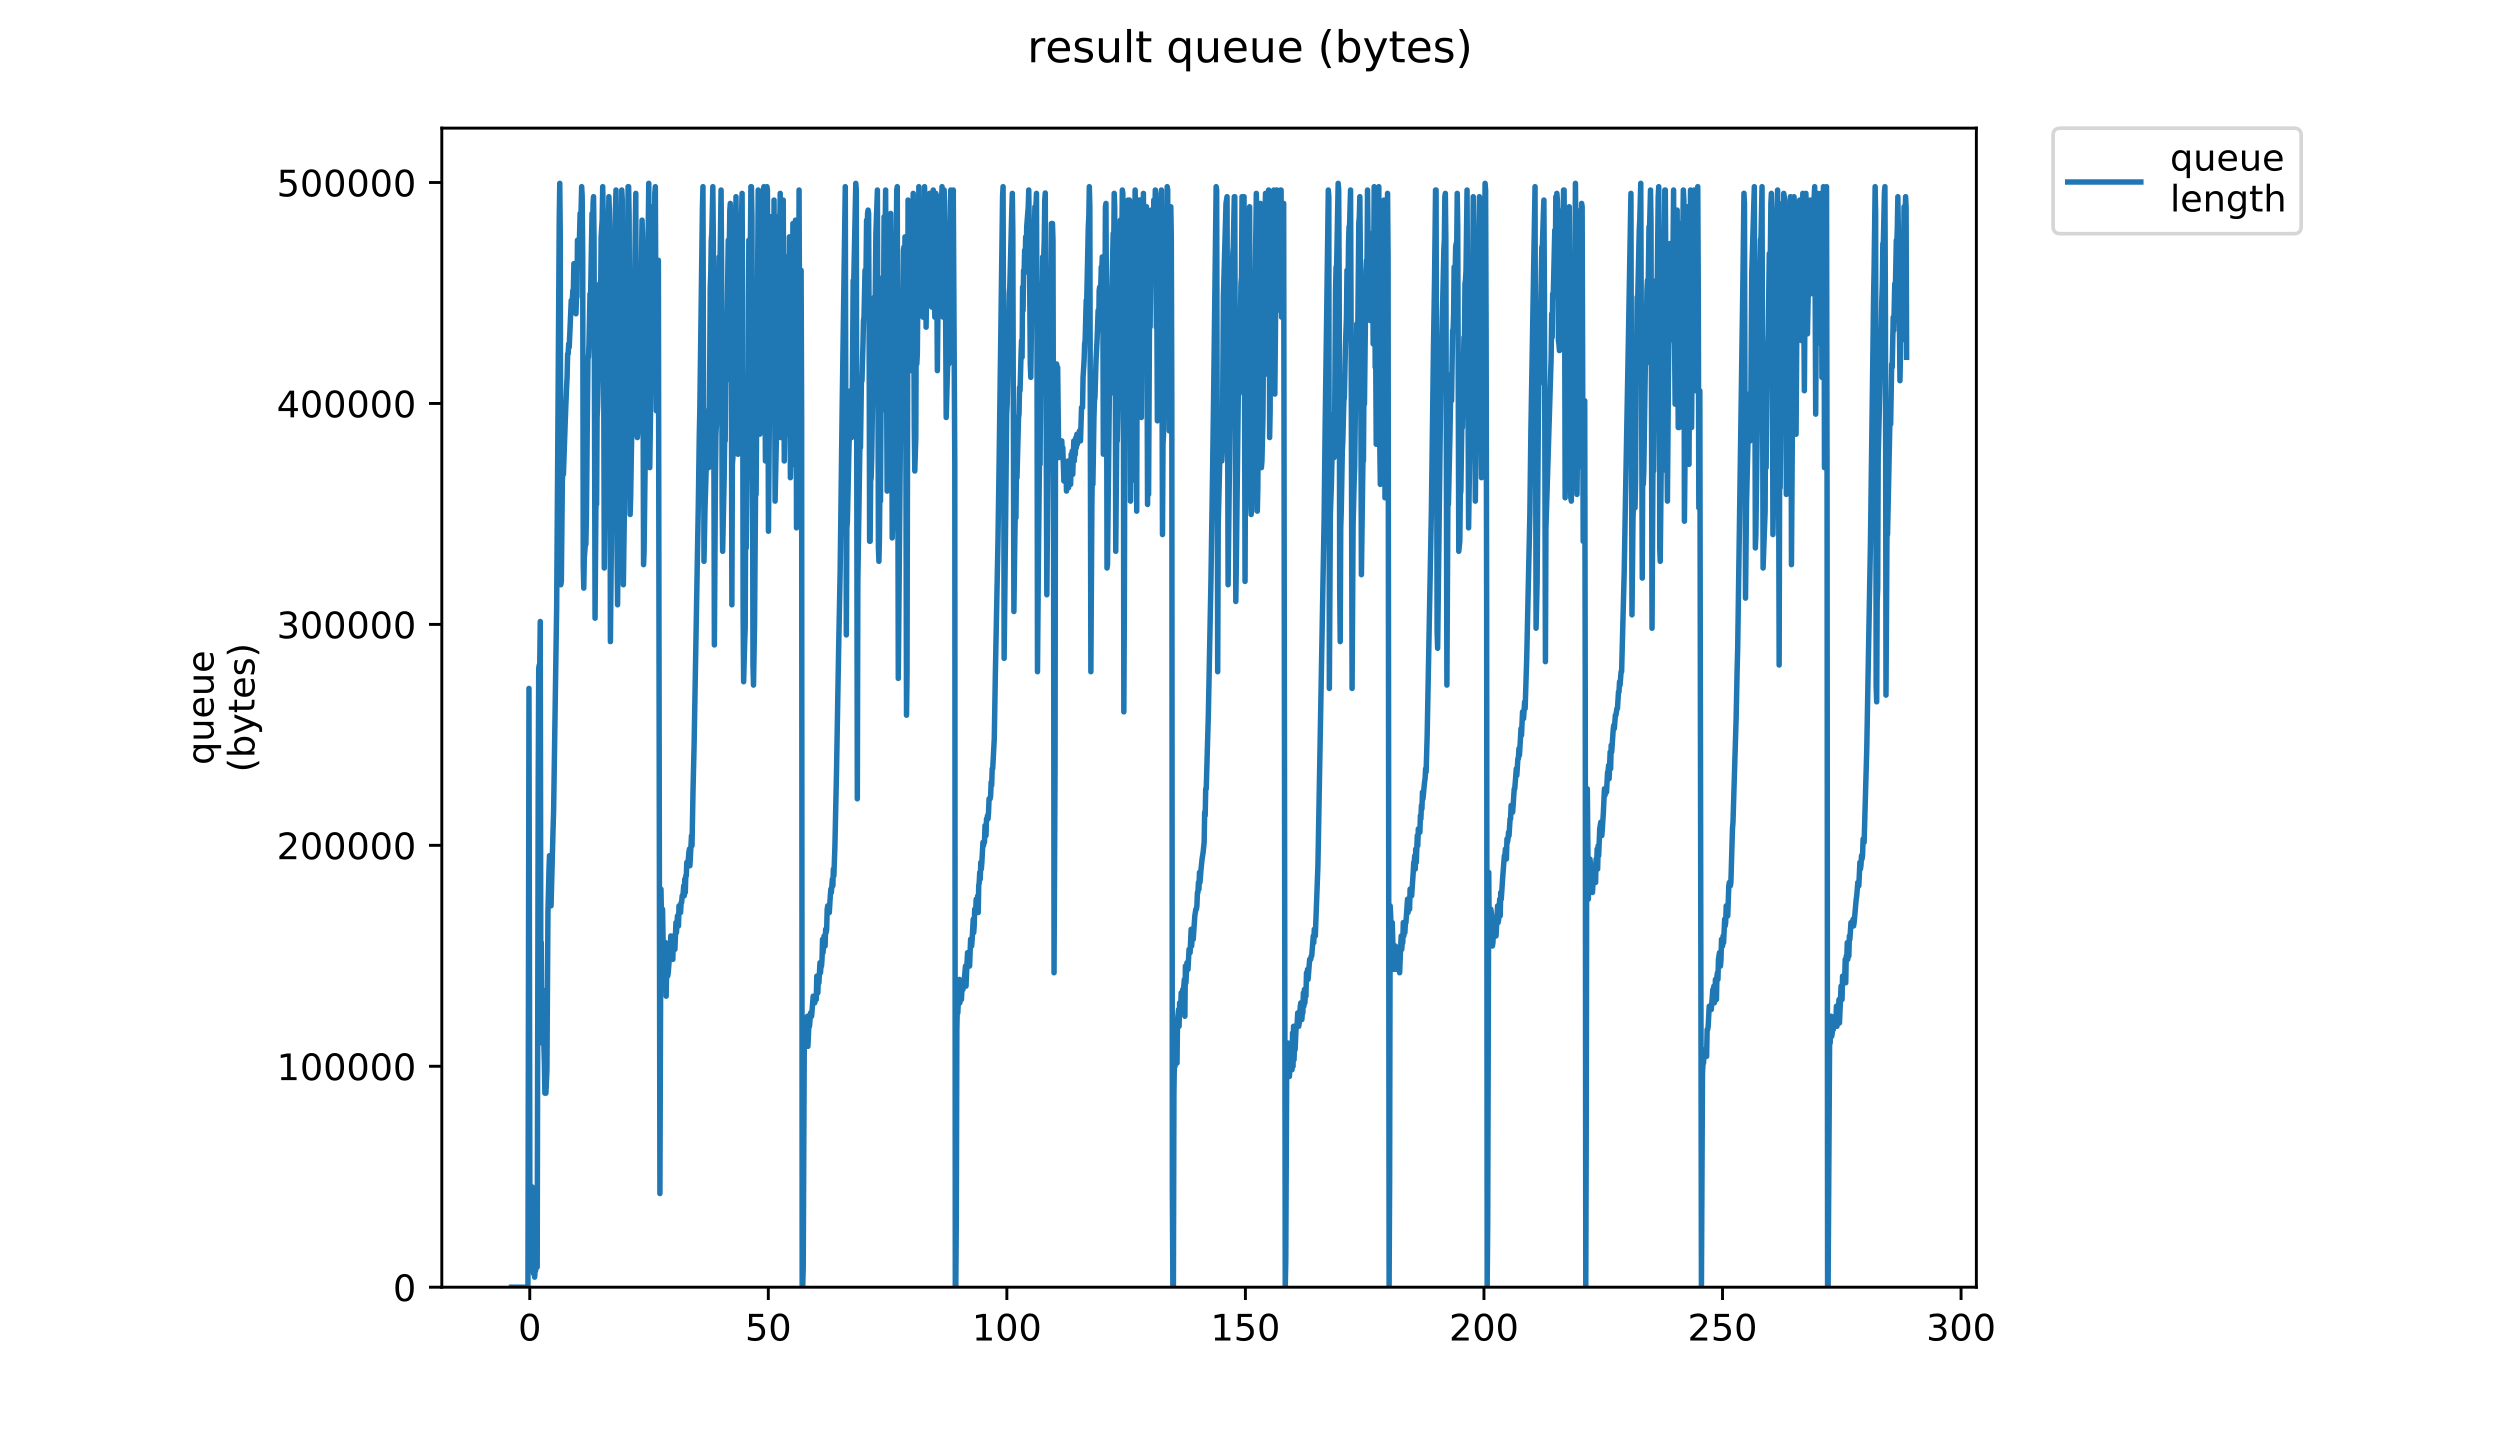 <?xml version="1.0" encoding="utf-8" standalone="no"?>
<!DOCTYPE svg PUBLIC "-//W3C//DTD SVG 1.1//EN"
  "http://www.w3.org/Graphics/SVG/1.1/DTD/svg11.dtd">
<!-- Created with matplotlib (https://matplotlib.org/) -->
<svg height="396pt" version="1.1" viewBox="0 0 684 396" width="684pt" xmlns="http://www.w3.org/2000/svg" xmlns:xlink="http://www.w3.org/1999/xlink">
 <defs>
  <style type="text/css">
*{stroke-linecap:butt;stroke-linejoin:round;}
  </style>
 </defs>
 <g id="figure_1">
  <g id="patch_1">
   <path d="M 0 396 
L 684 396 
L 684 0 
L 0 0 
z
" style="fill:#ffffff;"/>
  </g>
  <g id="axes_1">
   <g id="patch_2">
    <path d="M 120.879 352.174 
L 540.734 352.174 
L 540.734 35.062 
L 120.879 35.062 
z
" style="fill:#ffffff;"/>
   </g>
   <g id="matplotlib.axis_1">
    <g id="xtick_1">
     <g id="line2d_1">
      <defs>
       <path d="M 0 0 
L 0 3.5 
" id="m88b28a2ad9" style="stroke:#000000;stroke-width:0.8;"/>
      </defs>
      <g>
       <use style="stroke:#000000;stroke-width:0.8;" x="144.941" xlink:href="#m88b28a2ad9" y="352.174"/>
      </g>
     </g>
     <g id="text_1">
      <!-- 0 -->
      <defs>
       <path d="M 31.781 66.406 
Q 24.172 66.406 20.328 58.906 
Q 16.5 51.422 16.5 36.375 
Q 16.5 21.391 20.328 13.891 
Q 24.172 6.391 31.781 6.391 
Q 39.453 6.391 43.281 13.891 
Q 47.125 21.391 47.125 36.375 
Q 47.125 51.422 43.281 58.906 
Q 39.453 66.406 31.781 66.406 
z
M 31.781 74.219 
Q 44.047 74.219 50.516 64.516 
Q 56.984 54.828 56.984 36.375 
Q 56.984 17.969 50.516 8.266 
Q 44.047 -1.422 31.781 -1.422 
Q 19.531 -1.422 13.062 8.266 
Q 6.594 17.969 6.594 36.375 
Q 6.594 54.828 13.062 64.516 
Q 19.531 74.219 31.781 74.219 
z
" id="DejaVuSans-48"/>
      </defs>
      <g transform="translate(141.76 366.773)scale(0.1 -0.1)">
       <use xlink:href="#DejaVuSans-48"/>
      </g>
     </g>
    </g>
    <g id="xtick_2">
     <g id="line2d_2">
      <g>
       <use style="stroke:#000000;stroke-width:0.8;" x="210.209" xlink:href="#m88b28a2ad9" y="352.174"/>
      </g>
     </g>
     <g id="text_2">
      <!-- 50 -->
      <defs>
       <path d="M 10.797 72.906 
L 49.516 72.906 
L 49.516 64.594 
L 19.828 64.594 
L 19.828 46.734 
Q 21.969 47.469 24.109 47.828 
Q 26.266 48.188 28.422 48.188 
Q 40.625 48.188 47.75 41.5 
Q 54.891 34.812 54.891 23.391 
Q 54.891 11.625 47.562 5.094 
Q 40.234 -1.422 26.906 -1.422 
Q 22.312 -1.422 17.547 -0.641 
Q 12.797 0.141 7.719 1.703 
L 7.719 11.625 
Q 12.109 9.234 16.797 8.062 
Q 21.484 6.891 26.703 6.891 
Q 35.156 6.891 40.078 11.328 
Q 45.016 15.766 45.016 23.391 
Q 45.016 31 40.078 35.438 
Q 35.156 39.891 26.703 39.891 
Q 22.75 39.891 18.812 39.016 
Q 14.891 38.141 10.797 36.281 
z
" id="DejaVuSans-53"/>
      </defs>
      <g transform="translate(203.847 366.773)scale(0.1 -0.1)">
       <use xlink:href="#DejaVuSans-53"/>
       <use x="63.623" xlink:href="#DejaVuSans-48"/>
      </g>
     </g>
    </g>
    <g id="xtick_3">
     <g id="line2d_3">
      <g>
       <use style="stroke:#000000;stroke-width:0.8;" x="275.477" xlink:href="#m88b28a2ad9" y="352.174"/>
      </g>
     </g>
     <g id="text_3">
      <!-- 100 -->
      <defs>
       <path d="M 12.406 8.297 
L 28.516 8.297 
L 28.516 63.922 
L 10.984 60.406 
L 10.984 69.391 
L 28.422 72.906 
L 38.281 72.906 
L 38.281 8.297 
L 54.391 8.297 
L 54.391 0 
L 12.406 0 
z
" id="DejaVuSans-49"/>
      </defs>
      <g transform="translate(265.933 366.773)scale(0.1 -0.1)">
       <use xlink:href="#DejaVuSans-49"/>
       <use x="63.623" xlink:href="#DejaVuSans-48"/>
       <use x="127.246" xlink:href="#DejaVuSans-48"/>
      </g>
     </g>
    </g>
    <g id="xtick_4">
     <g id="line2d_4">
      <g>
       <use style="stroke:#000000;stroke-width:0.8;" x="340.744" xlink:href="#m88b28a2ad9" y="352.174"/>
      </g>
     </g>
     <g id="text_4">
      <!-- 150 -->
      <g transform="translate(331.201 366.773)scale(0.1 -0.1)">
       <use xlink:href="#DejaVuSans-49"/>
       <use x="63.623" xlink:href="#DejaVuSans-53"/>
       <use x="127.246" xlink:href="#DejaVuSans-48"/>
      </g>
     </g>
    </g>
    <g id="xtick_5">
     <g id="line2d_5">
      <g>
       <use style="stroke:#000000;stroke-width:0.8;" x="406.012" xlink:href="#m88b28a2ad9" y="352.174"/>
      </g>
     </g>
     <g id="text_5">
      <!-- 200 -->
      <defs>
       <path d="M 19.188 8.297 
L 53.609 8.297 
L 53.609 0 
L 7.328 0 
L 7.328 8.297 
Q 12.938 14.109 22.625 23.891 
Q 32.328 33.688 34.812 36.531 
Q 39.547 41.844 41.422 45.531 
Q 43.312 49.219 43.312 52.781 
Q 43.312 58.594 39.234 62.25 
Q 35.156 65.922 28.609 65.922 
Q 23.969 65.922 18.812 64.312 
Q 13.672 62.703 7.812 59.422 
L 7.812 69.391 
Q 13.766 71.781 18.938 73 
Q 24.125 74.219 28.422 74.219 
Q 39.75 74.219 46.484 68.547 
Q 53.219 62.891 53.219 53.422 
Q 53.219 48.922 51.531 44.891 
Q 49.859 40.875 45.406 35.406 
Q 44.188 33.984 37.641 27.219 
Q 31.109 20.453 19.188 8.297 
z
" id="DejaVuSans-50"/>
      </defs>
      <g transform="translate(396.468 366.773)scale(0.1 -0.1)">
       <use xlink:href="#DejaVuSans-50"/>
       <use x="63.623" xlink:href="#DejaVuSans-48"/>
       <use x="127.246" xlink:href="#DejaVuSans-48"/>
      </g>
     </g>
    </g>
    <g id="xtick_6">
     <g id="line2d_6">
      <g>
       <use style="stroke:#000000;stroke-width:0.8;" x="471.28" xlink:href="#m88b28a2ad9" y="352.174"/>
      </g>
     </g>
     <g id="text_6">
      <!-- 250 -->
      <g transform="translate(461.736 366.773)scale(0.1 -0.1)">
       <use xlink:href="#DejaVuSans-50"/>
       <use x="63.623" xlink:href="#DejaVuSans-53"/>
       <use x="127.246" xlink:href="#DejaVuSans-48"/>
      </g>
     </g>
    </g>
    <g id="xtick_7">
     <g id="line2d_7">
      <g>
       <use style="stroke:#000000;stroke-width:0.8;" x="536.547" xlink:href="#m88b28a2ad9" y="352.174"/>
      </g>
     </g>
     <g id="text_7">
      <!-- 300 -->
      <defs>
       <path d="M 40.578 39.312 
Q 47.656 37.797 51.625 33 
Q 55.609 28.219 55.609 21.188 
Q 55.609 10.406 48.188 4.484 
Q 40.766 -1.422 27.094 -1.422 
Q 22.516 -1.422 17.656 -0.516 
Q 12.797 0.391 7.625 2.203 
L 7.625 11.719 
Q 11.719 9.328 16.594 8.109 
Q 21.484 6.891 26.812 6.891 
Q 36.078 6.891 40.938 10.547 
Q 45.797 14.203 45.797 21.188 
Q 45.797 27.641 41.281 31.266 
Q 36.766 34.906 28.719 34.906 
L 20.219 34.906 
L 20.219 43.016 
L 29.109 43.016 
Q 36.375 43.016 40.234 45.922 
Q 44.094 48.828 44.094 54.297 
Q 44.094 59.906 40.109 62.906 
Q 36.141 65.922 28.719 65.922 
Q 24.656 65.922 20.016 65.031 
Q 15.375 64.156 9.812 62.312 
L 9.812 71.094 
Q 15.438 72.656 20.344 73.438 
Q 25.25 74.219 29.594 74.219 
Q 40.828 74.219 47.359 69.109 
Q 53.906 64.016 53.906 55.328 
Q 53.906 49.266 50.438 45.094 
Q 46.969 40.922 40.578 39.312 
z
" id="DejaVuSans-51"/>
      </defs>
      <g transform="translate(527.004 366.773)scale(0.1 -0.1)">
       <use xlink:href="#DejaVuSans-51"/>
       <use x="63.623" xlink:href="#DejaVuSans-48"/>
       <use x="127.246" xlink:href="#DejaVuSans-48"/>
      </g>
     </g>
    </g>
   </g>
   <g id="matplotlib.axis_2">
    <g id="ytick_1">
     <g id="line2d_8">
      <defs>
       <path d="M 0 0 
L -3.5 0 
" id="ma269cfafe8" style="stroke:#000000;stroke-width:0.8;"/>
      </defs>
      <g>
       <use style="stroke:#000000;stroke-width:0.8;" x="120.879" xlink:href="#ma269cfafe8" y="352.174"/>
      </g>
     </g>
     <g id="text_8">
      <!-- 0 -->
      <g transform="translate(107.516 355.973)scale(0.1 -0.1)">
       <use xlink:href="#DejaVuSans-48"/>
      </g>
     </g>
    </g>
    <g id="ytick_2">
     <g id="line2d_9">
      <g>
       <use style="stroke:#000000;stroke-width:0.8;" x="120.879" xlink:href="#ma269cfafe8" y="291.726"/>
      </g>
     </g>
     <g id="text_9">
      <!-- 100000 -->
      <g transform="translate(75.704 295.525)scale(0.1 -0.1)">
       <use xlink:href="#DejaVuSans-49"/>
       <use x="63.623" xlink:href="#DejaVuSans-48"/>
       <use x="127.246" xlink:href="#DejaVuSans-48"/>
       <use x="190.869" xlink:href="#DejaVuSans-48"/>
       <use x="254.492" xlink:href="#DejaVuSans-48"/>
       <use x="318.115" xlink:href="#DejaVuSans-48"/>
      </g>
     </g>
    </g>
    <g id="ytick_3">
     <g id="line2d_10">
      <g>
       <use style="stroke:#000000;stroke-width:0.8;" x="120.879" xlink:href="#ma269cfafe8" y="231.278"/>
      </g>
     </g>
     <g id="text_10">
      <!-- 200000 -->
      <g transform="translate(75.704 235.077)scale(0.1 -0.1)">
       <use xlink:href="#DejaVuSans-50"/>
       <use x="63.623" xlink:href="#DejaVuSans-48"/>
       <use x="127.246" xlink:href="#DejaVuSans-48"/>
       <use x="190.869" xlink:href="#DejaVuSans-48"/>
       <use x="254.492" xlink:href="#DejaVuSans-48"/>
       <use x="318.115" xlink:href="#DejaVuSans-48"/>
      </g>
     </g>
    </g>
    <g id="ytick_4">
     <g id="line2d_11">
      <g>
       <use style="stroke:#000000;stroke-width:0.8;" x="120.879" xlink:href="#ma269cfafe8" y="170.83"/>
      </g>
     </g>
     <g id="text_11">
      <!-- 300000 -->
      <g transform="translate(75.704 174.629)scale(0.1 -0.1)">
       <use xlink:href="#DejaVuSans-51"/>
       <use x="63.623" xlink:href="#DejaVuSans-48"/>
       <use x="127.246" xlink:href="#DejaVuSans-48"/>
       <use x="190.869" xlink:href="#DejaVuSans-48"/>
       <use x="254.492" xlink:href="#DejaVuSans-48"/>
       <use x="318.115" xlink:href="#DejaVuSans-48"/>
      </g>
     </g>
    </g>
    <g id="ytick_5">
     <g id="line2d_12">
      <g>
       <use style="stroke:#000000;stroke-width:0.8;" x="120.879" xlink:href="#ma269cfafe8" y="110.382"/>
      </g>
     </g>
     <g id="text_12">
      <!-- 400000 -->
      <defs>
       <path d="M 37.797 64.312 
L 12.891 25.391 
L 37.797 25.391 
z
M 35.203 72.906 
L 47.609 72.906 
L 47.609 25.391 
L 58.016 25.391 
L 58.016 17.188 
L 47.609 17.188 
L 47.609 0 
L 37.797 0 
L 37.797 17.188 
L 4.891 17.188 
L 4.891 26.703 
z
" id="DejaVuSans-52"/>
      </defs>
      <g transform="translate(75.704 114.181)scale(0.1 -0.1)">
       <use xlink:href="#DejaVuSans-52"/>
       <use x="63.623" xlink:href="#DejaVuSans-48"/>
       <use x="127.246" xlink:href="#DejaVuSans-48"/>
       <use x="190.869" xlink:href="#DejaVuSans-48"/>
       <use x="254.492" xlink:href="#DejaVuSans-48"/>
       <use x="318.115" xlink:href="#DejaVuSans-48"/>
      </g>
     </g>
    </g>
    <g id="ytick_6">
     <g id="line2d_13">
      <g>
       <use style="stroke:#000000;stroke-width:0.8;" x="120.879" xlink:href="#ma269cfafe8" y="49.933"/>
      </g>
     </g>
     <g id="text_13">
      <!-- 500000 -->
      <g transform="translate(75.704 53.733)scale(0.1 -0.1)">
       <use xlink:href="#DejaVuSans-53"/>
       <use x="63.623" xlink:href="#DejaVuSans-48"/>
       <use x="127.246" xlink:href="#DejaVuSans-48"/>
       <use x="190.869" xlink:href="#DejaVuSans-48"/>
       <use x="254.492" xlink:href="#DejaVuSans-48"/>
       <use x="318.115" xlink:href="#DejaVuSans-48"/>
      </g>
     </g>
    </g>
    <g id="text_14">
     <!-- queue -->
     <defs>
      <path d="M 14.797 27.297 
Q 14.797 17.391 18.875 11.75 
Q 22.953 6.109 30.078 6.109 
Q 37.203 6.109 41.297 11.75 
Q 45.406 17.391 45.406 27.297 
Q 45.406 37.203 41.297 42.844 
Q 37.203 48.484 30.078 48.484 
Q 22.953 48.484 18.875 42.844 
Q 14.797 37.203 14.797 27.297 
z
M 45.406 8.203 
Q 42.578 3.328 38.25 0.953 
Q 33.938 -1.422 27.875 -1.422 
Q 17.969 -1.422 11.734 6.484 
Q 5.516 14.406 5.516 27.297 
Q 5.516 40.188 11.734 48.094 
Q 17.969 56 27.875 56 
Q 33.938 56 38.25 53.625 
Q 42.578 51.266 45.406 46.391 
L 45.406 54.688 
L 54.391 54.688 
L 54.391 -20.797 
L 45.406 -20.797 
z
" id="DejaVuSans-113"/>
      <path d="M 8.5 21.578 
L 8.5 54.688 
L 17.484 54.688 
L 17.484 21.922 
Q 17.484 14.156 20.5 10.266 
Q 23.531 6.391 29.594 6.391 
Q 36.859 6.391 41.078 11.031 
Q 45.312 15.672 45.312 23.688 
L 45.312 54.688 
L 54.297 54.688 
L 54.297 0 
L 45.312 0 
L 45.312 8.406 
Q 42.047 3.422 37.719 1 
Q 33.406 -1.422 27.688 -1.422 
Q 18.266 -1.422 13.375 4.438 
Q 8.5 10.297 8.5 21.578 
z
M 31.109 56 
z
" id="DejaVuSans-117"/>
      <path d="M 56.203 29.594 
L 56.203 25.203 
L 14.891 25.203 
Q 15.484 15.922 20.484 11.062 
Q 25.484 6.203 34.422 6.203 
Q 39.594 6.203 44.453 7.469 
Q 49.312 8.734 54.109 11.281 
L 54.109 2.781 
Q 49.266 0.734 44.188 -0.344 
Q 39.109 -1.422 33.891 -1.422 
Q 20.797 -1.422 13.156 6.188 
Q 5.516 13.812 5.516 26.812 
Q 5.516 40.234 12.766 48.109 
Q 20.016 56 32.328 56 
Q 43.359 56 49.781 48.891 
Q 56.203 41.797 56.203 29.594 
z
M 47.219 32.234 
Q 47.125 39.594 43.094 43.984 
Q 39.062 48.391 32.422 48.391 
Q 24.906 48.391 20.391 44.141 
Q 15.875 39.891 15.188 32.172 
z
" id="DejaVuSans-101"/>
     </defs>
     <g transform="translate(58.426 209.283)rotate(-90)scale(0.1 -0.1)">
      <use xlink:href="#DejaVuSans-113"/>
      <use x="63.477" xlink:href="#DejaVuSans-117"/>
      <use x="126.855" xlink:href="#DejaVuSans-101"/>
      <use x="188.379" xlink:href="#DejaVuSans-117"/>
      <use x="251.758" xlink:href="#DejaVuSans-101"/>
     </g>
     <!-- (bytes) -->
     <defs>
      <path d="M 31 75.875 
Q 24.469 64.656 21.281 53.656 
Q 18.109 42.672 18.109 31.391 
Q 18.109 20.125 21.312 9.062 
Q 24.516 -2 31 -13.188 
L 23.188 -13.188 
Q 15.875 -1.703 12.234 9.375 
Q 8.594 20.453 8.594 31.391 
Q 8.594 42.281 12.203 53.312 
Q 15.828 64.359 23.188 75.875 
z
" id="DejaVuSans-40"/>
      <path d="M 48.688 27.297 
Q 48.688 37.203 44.609 42.844 
Q 40.531 48.484 33.406 48.484 
Q 26.266 48.484 22.188 42.844 
Q 18.109 37.203 18.109 27.297 
Q 18.109 17.391 22.188 11.75 
Q 26.266 6.109 33.406 6.109 
Q 40.531 6.109 44.609 11.75 
Q 48.688 17.391 48.688 27.297 
z
M 18.109 46.391 
Q 20.953 51.266 25.266 53.625 
Q 29.594 56 35.594 56 
Q 45.562 56 51.781 48.094 
Q 58.016 40.188 58.016 27.297 
Q 58.016 14.406 51.781 6.484 
Q 45.562 -1.422 35.594 -1.422 
Q 29.594 -1.422 25.266 0.953 
Q 20.953 3.328 18.109 8.203 
L 18.109 0 
L 9.078 0 
L 9.078 75.984 
L 18.109 75.984 
z
" id="DejaVuSans-98"/>
      <path d="M 32.172 -5.078 
Q 28.375 -14.844 24.75 -17.812 
Q 21.141 -20.797 15.094 -20.797 
L 7.906 -20.797 
L 7.906 -13.281 
L 13.188 -13.281 
Q 16.891 -13.281 18.938 -11.516 
Q 21 -9.766 23.484 -3.219 
L 25.094 0.875 
L 2.984 54.688 
L 12.5 54.688 
L 29.594 11.922 
L 46.688 54.688 
L 56.203 54.688 
z
" id="DejaVuSans-121"/>
      <path d="M 18.312 70.219 
L 18.312 54.688 
L 36.812 54.688 
L 36.812 47.703 
L 18.312 47.703 
L 18.312 18.016 
Q 18.312 11.328 20.141 9.422 
Q 21.969 7.516 27.594 7.516 
L 36.812 7.516 
L 36.812 0 
L 27.594 0 
Q 17.188 0 13.234 3.875 
Q 9.281 7.766 9.281 18.016 
L 9.281 47.703 
L 2.688 47.703 
L 2.688 54.688 
L 9.281 54.688 
L 9.281 70.219 
z
" id="DejaVuSans-116"/>
      <path d="M 44.281 53.078 
L 44.281 44.578 
Q 40.484 46.531 36.375 47.5 
Q 32.281 48.484 27.875 48.484 
Q 21.188 48.484 17.844 46.438 
Q 14.5 44.391 14.5 40.281 
Q 14.5 37.156 16.891 35.375 
Q 19.281 33.594 26.516 31.984 
L 29.594 31.297 
Q 39.156 29.25 43.188 25.516 
Q 47.219 21.781 47.219 15.094 
Q 47.219 7.469 41.188 3.016 
Q 35.156 -1.422 24.609 -1.422 
Q 20.219 -1.422 15.453 -0.562 
Q 10.688 0.297 5.422 2 
L 5.422 11.281 
Q 10.406 8.688 15.234 7.391 
Q 20.062 6.109 24.812 6.109 
Q 31.156 6.109 34.562 8.281 
Q 37.984 10.453 37.984 14.406 
Q 37.984 18.062 35.516 20.016 
Q 33.062 21.969 24.703 23.781 
L 21.578 24.516 
Q 13.234 26.266 9.516 29.906 
Q 5.812 33.547 5.812 39.891 
Q 5.812 47.609 11.281 51.797 
Q 16.75 56 26.812 56 
Q 31.781 56 36.172 55.266 
Q 40.578 54.547 44.281 53.078 
z
" id="DejaVuSans-115"/>
      <path d="M 8.016 75.875 
L 15.828 75.875 
Q 23.141 64.359 26.781 53.312 
Q 30.422 42.281 30.422 31.391 
Q 30.422 20.453 26.781 9.375 
Q 23.141 -1.703 15.828 -13.188 
L 8.016 -13.188 
Q 14.5 -2 17.703 9.062 
Q 20.906 20.125 20.906 31.391 
Q 20.906 42.672 17.703 53.656 
Q 14.5 64.656 8.016 75.875 
z
" id="DejaVuSans-41"/>
     </defs>
     <g transform="translate(69.624 211.295)rotate(-90)scale(0.1 -0.1)">
      <use xlink:href="#DejaVuSans-40"/>
      <use x="39.014" xlink:href="#DejaVuSans-98"/>
      <use x="102.49" xlink:href="#DejaVuSans-121"/>
      <use x="161.67" xlink:href="#DejaVuSans-116"/>
      <use x="200.879" xlink:href="#DejaVuSans-101"/>
      <use x="262.402" xlink:href="#DejaVuSans-115"/>
      <use x="314.502" xlink:href="#DejaVuSans-41"/>
     </g>
    </g>
   </g>
   <g id="line2d_14">
    <path clip-path="url(#pdb5e2921d1)" d="M 139.963 352.174 
L 144.445 352.174 
L 144.726 188.356 
L 145.01 347.598 
L 145.147 341.192 
L 145.29 341.192 
L 145.437 343.022 
L 145.579 324.719 
L 145.717 347.598 
L 145.854 335.701 
L 145.991 348.513 
L 146.131 343.022 
L 146.272 349.429 
L 146.41 347.598 
L 146.553 347.598 
L 146.84 343.938 
L 146.978 346.683 
L 147.256 214.896 
L 147.395 182.865 
L 147.533 181.952 
L 147.672 181.952 
L 147.815 170.052 
L 147.959 262.486 
L 148.102 257.91 
L 148.242 285.366 
L 148.381 270.723 
L 148.941 290.857 
L 149.08 299.093 
L 149.221 292.687 
L 149.361 299.093 
L 149.64 292.687 
L 149.917 249.673 
L 150.204 237.776 
L 150.342 234.115 
L 150.481 235.03 
L 150.625 237.776 
L 150.766 247.843 
L 151.319 226.794 
L 151.461 222.218 
L 152.303 165.915 
L 152.587 125.208 
L 153.004 60.23 
L 153.15 50.163 
L 153.295 64.806 
L 153.435 159.985 
L 153.58 159.07 
L 153.864 131.615 
L 154.006 128.869 
L 154.15 129.784 
L 154.724 113.311 
L 155.012 105.989 
L 155.156 103.244 
L 155.3 96.838 
L 155.445 96.838 
L 155.588 94.092 
L 155.733 95.007 
L 156.296 82.195 
L 156.441 83.11 
L 156.583 82.195 
L 156.728 79.449 
L 156.871 79.449 
L 157.017 72.127 
L 157.303 75.788 
L 157.441 75.788 
L 157.582 85.855 
L 157.72 81.279 
L 157.858 81.279 
L 157.996 65.721 
L 158.141 67.552 
L 158.285 66.636 
L 158.431 69.382 
L 158.717 58.4 
L 158.859 62.06 
L 159.145 51.078 
L 159.289 53.821 
L 159.432 70.297 
L 159.576 154.494 
L 159.719 160.907 
L 159.864 152.664 
L 160.147 149.003 
L 160.29 149.003 
L 160.435 141.682 
L 160.863 97.753 
L 161.002 97.753 
L 161.145 94.092 
L 161.425 80.364 
L 161.563 82.195 
L 161.98 58.4 
L 162.119 69.382 
L 162.257 55.654 
L 162.395 53.821 
L 162.532 65.721 
L 162.806 169.137 
L 163.088 132.53 
L 163.226 138.021 
L 163.363 114.226 
L 163.501 111.48 
L 163.913 94.092 
L 164.051 77.619 
L 164.188 98.668 
L 164.469 64.806 
L 164.752 60.23 
L 164.898 51.078 
L 165.043 59.315 
L 165.332 155.409 
L 165.9 101.413 
L 166.037 98.668 
L 166.319 69.382 
L 166.592 53.821 
L 166.729 57.485 
L 166.867 90.431 
L 167.004 175.543 
L 167.706 105.074 
L 167.843 121.547 
L 168.26 62.06 
L 168.536 51.993 
L 168.821 149.918 
L 168.966 165.476 
L 169.255 135.275 
L 169.542 95.007 
L 169.687 111.48 
L 169.969 62.976 
L 170.114 51.993 
L 170.259 54.739 
L 170.549 159.985 
L 171.129 118.802 
L 171.274 79.449 
L 171.417 110.565 
L 171.85 51.078 
L 171.989 51.078 
L 172.129 59.315 
L 172.406 140.766 
L 172.543 136.19 
L 172.965 110.565 
L 173.11 75.788 
L 173.257 107.82 
L 173.812 62.95 
L 173.952 52.909 
L 174.089 114.226 
L 174.233 118.802 
L 174.376 119.717 
L 174.521 117.887 
L 174.666 112.396 
L 174.808 85.855 
L 175.099 100.498 
L 175.664 60.23 
L 175.802 64.806 
L 176.08 154.494 
L 176.222 150.833 
L 176.5 127.954 
L 176.646 73.958 
L 176.793 110.565 
L 177.5 50.163 
L 177.775 127.954 
L 178.331 87.686 
L 178.469 56.569 
L 178.606 93.177 
L 178.743 96.838 
L 179.155 52.909 
L 179.299 51.078 
L 179.58 112.396 
L 179.718 106.905 
L 180.131 71.212 
L 180.551 326.549 
L 180.84 243.267 
L 180.987 251.504 
L 181.132 250.589 
L 181.271 248.758 
L 181.549 264.316 
L 181.69 258.825 
L 181.835 264.316 
L 182.124 257.91 
L 182.265 272.553 
L 182.403 264.316 
L 182.687 267.062 
L 182.831 266.147 
L 183.109 262.486 
L 183.248 262.486 
L 183.389 260.656 
L 183.526 256.08 
L 183.804 260.656 
L 183.942 258.825 
L 184.086 262.486 
L 184.226 256.08 
L 184.369 257.91 
L 184.515 256.08 
L 184.66 259.74 
L 184.937 252.419 
L 185.075 255.165 
L 185.356 250.589 
L 185.632 253.334 
L 185.774 247.843 
L 185.919 249.673 
L 186.063 247.843 
L 186.208 249.673 
L 186.353 246.928 
L 186.498 246.928 
L 186.642 245.089 
L 186.783 245.089 
L 186.927 244.182 
L 187.072 242.352 
L 187.211 245.089 
L 187.352 240.522 
L 187.493 244.182 
L 187.632 239.606 
L 187.772 239.606 
L 187.909 235.946 
L 188.049 236.861 
L 188.187 236.861 
L 188.477 233.2 
L 188.618 232.285 
L 188.76 236.861 
L 189.193 228.624 
L 189.333 231.37 
L 189.621 215.812 
L 189.905 203.914 
L 190.9 147.173 
L 191.045 138.936 
L 191.328 118.802 
L 191.468 112.396 
L 192.185 56.569 
L 192.33 51.078 
L 192.609 153.579 
L 192.893 138.911 
L 193.171 129.784 
L 193.605 112.396 
L 193.895 127.954 
L 194.033 122.463 
L 194.317 78.534 
L 194.462 74.867 
L 194.603 65.721 
L 194.747 63.891 
L 195.03 51.078 
L 195.171 65.721 
L 195.452 176.459 
L 195.734 131.615 
L 195.879 118.802 
L 196.022 116.056 
L 196.303 87.686 
L 196.448 95.922 
L 196.728 70.297 
L 196.873 80.339 
L 197.286 51.993 
L 197.428 72.127 
L 197.57 137.106 
L 197.714 150.833 
L 198.133 130.699 
L 198.272 119.717 
L 198.413 120.632 
L 198.553 101.413 
L 198.691 104.159 
L 199.251 65.721 
L 199.394 77.619 
L 199.676 57.485 
L 199.814 55.654 
L 199.959 62.976 
L 200.1 99.583 
L 200.241 165.476 
L 200.38 127.039 
L 200.519 125.208 
L 201.225 73.043 
L 201.367 53.821 
L 201.779 120.632 
L 201.917 124.293 
L 202.054 123.378 
L 202.341 98.668 
L 202.479 108.735 
L 202.756 63.891 
L 203.034 52.909 
L 203.174 80.364 
L 203.317 168.222 
L 203.459 186.526 
L 203.746 175.543 
L 203.885 171.883 
L 204.028 138.021 
L 204.174 149.918 
L 204.737 100.498 
L 204.878 65.721 
L 205.019 84.94 
L 205.158 82.195 
L 205.447 51.078 
L 205.585 51.078 
L 205.731 59.315 
L 206.017 181.952 
L 206.159 187.441 
L 206.444 170.968 
L 206.728 133.445 
L 206.871 135.275 
L 207.443 51.993 
L 207.729 114.226 
L 207.87 118.802 
L 208.15 106.905 
L 208.29 77.619 
L 208.432 84.025 
L 208.575 84.94 
L 208.855 51.993 
L 208.998 51.078 
L 209.138 105.989 
L 209.279 105.989 
L 209.421 126.123 
L 209.833 51.078 
L 209.97 51.993 
L 210.246 145.342 
L 210.521 111.48 
L 210.939 59.29 
L 211.083 109.65 
L 211.221 109.65 
L 211.642 91.346 
L 211.779 54.739 
L 212.063 137.106 
L 212.484 116.972 
L 212.624 59.315 
L 212.765 102.329 
L 213.47 52.909 
L 213.607 119.717 
L 214.156 93.177 
L 214.293 54.739 
L 214.577 126.123 
L 214.993 100.498 
L 215.133 70.297 
L 215.273 87.686 
L 215.413 118.802 
L 215.551 116.972 
L 215.834 95.007 
L 215.972 64.806 
L 216.109 78.534 
L 216.249 130.699 
L 216.387 125.208 
L 216.798 88.601 
L 216.936 61.145 
L 217.079 127.039 
L 217.642 60.23 
L 217.779 62.06 
L 217.921 144.427 
L 218.063 142.597 
L 218.486 106.905 
L 218.623 51.993 
L 218.76 88.601 
L 218.9 84.94 
L 219.042 90.431 
L 219.184 73.958 
L 219.328 114.226 
L 219.473 352.174 
L 219.618 352.174 
L 219.764 346.683 
L 220.05 285.366 
L 220.19 285.366 
L 220.334 279.875 
L 220.474 283.535 
L 220.616 280.79 
L 220.756 282.62 
L 220.899 278.044 
L 221.045 286.281 
L 221.332 279.875 
L 221.479 280.79 
L 221.77 277.129 
L 221.914 277.129 
L 222.06 278.044 
L 222.484 272.553 
L 222.626 273.468 
L 222.764 272.553 
L 222.904 274.383 
L 223.186 272.553 
L 223.331 273.468 
L 223.476 267.062 
L 223.764 271.638 
L 223.909 267.062 
L 224.056 268.892 
L 224.343 263.401 
L 224.481 266.147 
L 224.621 264.316 
L 224.767 264.316 
L 224.905 262.486 
L 225.044 256.995 
L 225.181 260.656 
L 225.461 256.08 
L 225.605 256.08 
L 225.746 258.825 
L 225.89 254.249 
L 226.028 255.165 
L 226.172 254.249 
L 226.318 248.758 
L 226.464 247.843 
L 226.609 248.758 
L 226.754 247.843 
L 226.893 249.673 
L 227.172 245.089 
L 227.317 243.267 
L 227.456 244.182 
L 227.733 240.522 
L 227.871 242.352 
L 228.01 237.776 
L 228.15 239.606 
L 228.436 231.37 
L 228.867 211.236 
L 229.437 178.289 
L 229.721 163.646 
L 229.862 156.325 
L 230.428 110.565 
L 230.984 71.212 
L 231.267 51.078 
L 231.555 173.713 
L 231.7 144.427 
L 231.845 142.597 
L 232.275 122.463 
L 232.419 117.887 
L 232.561 107.82 
L 232.703 106.905 
L 232.848 111.48 
L 232.993 119.717 
L 233.138 114.226 
L 233.426 76.703 
L 233.57 77.619 
L 234.143 50.163 
L 234.281 51.993 
L 234.563 218.557 
L 234.705 159.07 
L 235.282 120.632 
L 235.421 122.463 
L 235.698 103.244 
L 235.837 104.159 
L 236.114 94.092 
L 236.252 87.686 
L 236.389 86.77 
L 236.669 73.958 
L 236.812 75.788 
L 236.956 73.043 
L 237.095 60.23 
L 237.234 67.552 
L 237.372 58.4 
L 237.509 57.485 
L 237.647 58.4 
L 237.787 89.516 
L 237.928 148.088 
L 238.068 148.088 
L 238.209 131.615 
L 238.354 130.674 
L 238.501 125.208 
L 239.07 86.77 
L 239.214 81.279 
L 239.358 91.346 
L 239.641 63.891 
L 240.056 51.993 
L 240.334 149.918 
L 240.473 153.579 
L 240.615 147.173 
L 240.756 130.699 
L 240.898 137.106 
L 241.038 111.48 
L 241.178 112.396 
L 241.599 75.788 
L 241.738 85.855 
L 241.88 59.315 
L 242.024 73.958 
L 242.304 51.993 
L 242.717 134.36 
L 242.855 126.123 
L 242.994 125.208 
L 243.137 101.413 
L 243.275 108.735 
L 243.691 58.4 
L 243.971 101.413 
L 244.109 147.173 
L 244.522 133.42 
L 244.66 99.583 
L 244.798 111.48 
L 245.074 79.449 
L 245.35 51.993 
L 245.491 51.078 
L 245.771 185.61 
L 246.336 121.547 
L 246.477 92.262 
L 246.624 116.972 
L 247.18 68.467 
L 247.32 67.552 
L 247.46 87.686 
L 247.599 64.806 
L 247.738 74.867 
L 248.022 195.678 
L 248.161 184.695 
L 248.443 54.739 
L 248.585 57.485 
L 248.869 96.838 
L 249.148 62.976 
L 249.287 69.382 
L 249.427 101.413 
L 249.713 61.145 
L 249.854 52.909 
L 250.142 116.972 
L 250.286 128.869 
L 250.563 119.717 
L 250.702 84.025 
L 250.84 99.583 
L 250.981 96.838 
L 251.397 51.078 
L 251.681 85.805 
L 251.827 85.855 
L 252.105 60.23 
L 252.25 54.739 
L 252.389 81.279 
L 252.53 86.77 
L 252.956 51.078 
L 253.096 57.485 
L 253.381 89.516 
L 253.806 53.821 
L 254.088 79.449 
L 254.363 52.883 
L 254.641 57.485 
L 254.783 82.195 
L 254.923 84.025 
L 255.336 51.993 
L 255.481 58.4 
L 255.762 86.77 
L 256.041 52.909 
L 256.179 53.821 
L 256.461 101.413 
L 256.885 61.145 
L 257.027 53.821 
L 257.169 81.279 
L 257.313 80.364 
L 257.602 54.739 
L 257.742 51.078 
L 258.026 86.77 
L 258.314 51.993 
L 258.453 55.654 
L 258.596 66.636 
L 258.88 114.226 
L 259.297 98.668 
L 259.438 77.619 
L 259.574 99.583 
L 260.127 51.993 
L 260.402 85.855 
L 260.542 76.703 
L 260.817 51.993 
L 261.229 127.039 
L 261.366 352.174 
L 261.506 352.174 
L 261.649 332.955 
L 261.792 281.705 
L 261.929 275.299 
L 262.066 277.129 
L 262.345 269.808 
L 262.485 267.977 
L 262.622 274.383 
L 262.9 271.638 
L 263.044 273.468 
L 263.189 270.723 
L 263.47 270.723 
L 263.607 268.892 
L 263.745 268.892 
L 264.16 264.316 
L 264.3 269.808 
L 264.581 263.401 
L 264.72 260.656 
L 264.859 263.401 
L 264.998 261.571 
L 265.138 262.486 
L 265.283 264.316 
L 265.558 256.995 
L 265.838 258.825 
L 265.982 256.995 
L 266.267 251.504 
L 266.404 255.165 
L 266.541 253.334 
L 266.679 248.758 
L 266.953 248.758 
L 267.09 246.013 
L 267.227 246.013 
L 267.364 247.843 
L 267.501 245.089 
L 267.638 249.673 
L 267.775 242.352 
L 267.912 241.437 
L 268.057 238.691 
L 268.202 240.522 
L 268.347 235.946 
L 268.493 237.776 
L 268.636 235.946 
L 268.925 230.455 
L 269.07 231.37 
L 269.214 230.455 
L 269.356 230.429 
L 269.493 225.879 
L 269.633 226.794 
L 269.77 228.624 
L 269.91 224.043 
L 270.047 224.043 
L 270.184 223.133 
L 270.325 224.043 
L 270.462 222.218 
L 270.606 218.557 
L 270.896 218.557 
L 271.041 217.642 
L 271.178 213.981 
L 271.322 214.896 
L 271.459 210.32 
L 271.601 210.32 
L 272.034 202.084 
L 272.323 184.695 
L 273.039 148.088 
L 273.323 128.869 
L 273.878 86.77 
L 274.3 53.821 
L 274.44 51.078 
L 274.583 96.838 
L 274.729 180.119 
L 275.149 141.682 
L 275.424 113.311 
L 275.564 110.565 
L 276.133 80.364 
L 276.278 78.534 
L 276.829 57.485 
L 276.973 52.909 
L 277.114 63.891 
L 277.399 167.307 
L 277.673 146.257 
L 277.816 138.021 
L 277.96 141.682 
L 278.107 127.039 
L 278.246 130.699 
L 278.527 119.717 
L 278.666 114.226 
L 278.804 113.311 
L 278.942 105.989 
L 279.083 106.905 
L 279.363 96.838 
L 279.501 93.177 
L 279.639 97.753 
L 279.778 78.534 
L 279.916 84.94 
L 280.053 73.958 
L 280.197 74.867 
L 280.339 68.467 
L 280.482 72.127 
L 280.621 64.806 
L 280.766 70.297 
L 280.904 62.06 
L 281.325 56.569 
L 281.467 51.993 
L 281.61 63.891 
L 281.886 99.583 
L 282.03 103.244 
L 282.312 80.364 
L 282.452 88.601 
L 282.733 63.891 
L 282.87 70.297 
L 283.145 56.569 
L 283.284 60.23 
L 283.576 52.909 
L 283.717 88.601 
L 283.855 183.78 
L 284.14 149.918 
L 284.421 124.293 
L 284.559 127.039 
L 284.699 105.989 
L 284.837 107.82 
L 284.982 77.619 
L 285.126 83.11 
L 285.272 70.297 
L 285.418 74.867 
L 285.703 65.721 
L 285.843 54.739 
L 285.982 52.803 
L 286.41 162.731 
L 286.828 117.887 
L 286.97 121.547 
L 287.109 95.922 
L 287.254 104.159 
L 287.392 93.177 
L 287.671 61.145 
L 287.809 73.958 
L 287.953 61.145 
L 288.099 65.721 
L 288.244 133.445 
L 288.383 266.147 
L 288.663 208.49 
L 288.803 101.413 
L 288.941 101.413 
L 289.086 99.583 
L 289.232 101.413 
L 289.376 100.498 
L 289.662 125.208 
L 289.802 121.547 
L 289.942 121.547 
L 290.084 123.378 
L 290.23 120.632 
L 290.367 123.378 
L 290.505 120.632 
L 290.643 124.293 
L 290.781 122.463 
L 291.075 131.615 
L 291.22 130.699 
L 291.504 130.699 
L 291.644 127.039 
L 291.789 134.36 
L 291.929 127.039 
L 292.07 129.759 
L 292.212 126.123 
L 292.354 133.445 
L 292.496 127.954 
L 292.638 129.784 
L 292.783 127.954 
L 292.927 132.53 
L 293.072 124.293 
L 293.217 126.123 
L 293.362 123.378 
L 293.508 129.784 
L 293.788 120.632 
L 293.928 126.123 
L 294.07 123.378 
L 294.211 124.293 
L 294.348 119.717 
L 294.49 122.463 
L 294.634 118.802 
L 294.774 121.547 
L 294.912 119.717 
L 295.055 119.717 
L 295.337 117.887 
L 295.482 118.802 
L 295.627 120.632 
L 295.907 111.48 
L 296.186 111.48 
L 296.325 103.244 
L 296.608 98.668 
L 296.752 94.092 
L 296.897 93.177 
L 297.184 82.195 
L 297.328 82.195 
L 297.76 62.06 
L 297.901 59.315 
L 298.039 51.078 
L 298.18 56.569 
L 298.46 183.78 
L 298.739 138.021 
L 298.878 127.954 
L 299.016 132.53 
L 299.305 114.226 
L 299.443 109.65 
L 299.587 108.735 
L 299.866 98.668 
L 300.155 93.177 
L 300.448 84.94 
L 300.59 90.431 
L 300.735 79.449 
L 300.875 78.534 
L 301.021 84.025 
L 301.304 73.043 
L 301.444 73.958 
L 301.582 70.297 
L 301.726 75.788 
L 301.868 124.268 
L 302.012 121.547 
L 302.156 107.82 
L 302.444 56.569 
L 302.588 55.654 
L 302.729 82.195 
L 302.874 155.409 
L 303.012 154.494 
L 303.577 102.329 
L 303.721 107.82 
L 304.002 87.686 
L 304.565 63.891 
L 304.704 68.467 
L 304.844 52.909 
L 304.982 56.569 
L 305.121 86.745 
L 305.265 150.833 
L 305.557 118.802 
L 305.694 120.632 
L 305.832 114.226 
L 306.106 96.838 
L 306.381 88.601 
L 306.518 60.23 
L 306.655 79.449 
L 306.793 78.534 
L 307.067 51.993 
L 307.205 52.909 
L 307.342 89.516 
L 307.479 194.762 
L 307.617 168.222 
L 307.763 115.141 
L 307.904 116.972 
L 308.189 78.534 
L 308.474 70.297 
L 308.617 54.739 
L 308.755 61.145 
L 308.893 54.739 
L 309.03 54.739 
L 309.309 137.106 
L 309.446 124.293 
L 309.584 131.615 
L 309.864 88.601 
L 310.006 92.262 
L 310.287 56.569 
L 310.43 64.806 
L 310.574 51.993 
L 310.712 58.4 
L 310.999 139.851 
L 311.14 90.431 
L 311.285 94.092 
L 311.567 54.739 
L 311.708 62.06 
L 311.848 54.714 
L 311.988 57.485 
L 312.268 114.226 
L 312.407 92.262 
L 312.548 95.007 
L 312.835 52.909 
L 313.116 95.007 
L 313.258 92.262 
L 313.398 84.94 
L 313.685 56.569 
L 313.969 138.021 
L 314.108 121.547 
L 314.25 135.275 
L 314.533 81.279 
L 314.672 89.516 
L 314.96 57.485 
L 315.389 74.867 
L 315.532 76.703 
L 315.67 54.739 
L 315.813 66.636 
L 316.094 51.993 
L 316.375 89.516 
L 316.52 86.77 
L 316.659 115.141 
L 316.797 106.905 
L 317.072 78.534 
L 317.21 76.703 
L 317.349 57.485 
L 317.487 62.06 
L 317.631 52.909 
L 317.769 51.993 
L 318.052 146.257 
L 318.197 121.547 
L 318.341 118.802 
L 318.776 62.976 
L 318.921 62.976 
L 319.066 80.364 
L 319.344 51.078 
L 319.481 51.993 
L 319.622 95.007 
L 319.762 100.498 
L 319.905 117.887 
L 320.328 56.569 
L 320.468 64.806 
L 320.61 109.65 
L 320.754 325.634 
L 320.897 352.174 
L 321.042 352.174 
L 321.187 299.093 
L 321.328 289.026 
L 321.471 291.772 
L 321.615 283.535 
L 321.753 287.196 
L 321.892 280.79 
L 322.031 290.857 
L 322.171 278.959 
L 322.452 276.214 
L 322.595 280.79 
L 322.742 274.383 
L 323.026 276.214 
L 323.167 271.638 
L 323.312 272.553 
L 323.458 272.553 
L 323.604 270.723 
L 323.749 270.723 
L 323.891 269.808 
L 324.036 267.977 
L 324.178 278.044 
L 324.323 264.316 
L 324.467 268.892 
L 324.746 263.401 
L 324.891 265.232 
L 325.035 265.232 
L 325.323 259.74 
L 325.467 259.74 
L 325.611 260.656 
L 325.896 254.249 
L 326.038 258.825 
L 326.178 256.08 
L 326.324 256.08 
L 326.467 256.995 
L 326.9 250.589 
L 327.185 248.758 
L 327.331 248.758 
L 327.472 247.843 
L 327.613 244.182 
L 327.751 244.182 
L 327.888 241.437 
L 328.034 243.267 
L 328.171 238.691 
L 328.315 241.437 
L 328.603 237.776 
L 328.887 235.03 
L 329.175 233.2 
L 329.455 230.455 
L 329.595 222.218 
L 329.739 223.133 
L 329.882 215.812 
L 330.025 215.812 
L 330.601 195.678 
L 331.309 159.07 
L 331.737 130.699 
L 332.027 109.65 
L 332.737 51.078 
L 332.878 51.993 
L 333.161 183.78 
L 333.307 143.512 
L 333.873 119.717 
L 334.016 114.226 
L 334.154 113.311 
L 334.293 126.123 
L 334.43 123.378 
L 334.715 81.279 
L 335.434 55.654 
L 335.719 53.821 
L 336.004 159.985 
L 336.87 84.025 
L 337.011 91.346 
L 337.287 69.382 
L 337.424 67.552 
L 337.7 53.821 
L 337.838 53.821 
L 338.114 164.561 
L 338.257 154.494 
L 338.823 105.989 
L 338.966 107.82 
L 339.105 106.905 
L 339.387 85.83 
L 339.532 77.619 
L 339.677 75.788 
L 339.817 53.821 
L 339.955 69.382 
L 340.092 69.382 
L 340.23 55.654 
L 340.368 53.821 
L 340.643 159.07 
L 340.921 86.77 
L 341.061 124.293 
L 341.338 83.11 
L 341.619 64.806 
L 341.757 63.891 
L 341.896 56.569 
L 342.173 137.106 
L 342.312 140.766 
L 342.454 139.851 
L 342.736 124.293 
L 342.878 92.262 
L 343.02 121.547 
L 343.302 86.77 
L 343.728 52.909 
L 343.866 60.23 
L 344.003 139.851 
L 344.142 133.445 
L 344.418 92.262 
L 344.556 84.025 
L 344.832 55.654 
L 345.119 127.954 
L 345.264 126.123 
L 345.549 114.226 
L 345.825 70.297 
L 345.964 92.262 
L 346.106 58.4 
L 346.246 52.909 
L 346.384 58.4 
L 346.527 102.329 
L 346.805 80.364 
L 346.949 73.043 
L 347.09 51.993 
L 347.231 52.909 
L 347.371 119.717 
L 347.512 112.396 
L 347.654 61.145 
L 347.801 56.569 
L 347.946 62.976 
L 348.093 94.092 
L 348.232 82.195 
L 348.51 51.993 
L 348.651 60.23 
L 348.789 107.82 
L 349.077 78.534 
L 349.221 51.993 
L 349.365 51.993 
L 349.508 79.449 
L 349.649 79.449 
L 350.071 53.821 
L 350.213 84.94 
L 350.36 51.993 
L 350.506 51.993 
L 350.651 86.77 
L 350.79 62.06 
L 350.935 56.569 
L 351.075 78.534 
L 351.214 55.654 
L 351.643 352.174 
L 351.788 344.853 
L 352.073 285.366 
L 352.219 289.942 
L 352.366 285.366 
L 352.505 286.281 
L 352.648 289.026 
L 352.787 294.517 
L 353.076 288.111 
L 353.216 289.026 
L 353.357 287.196 
L 353.496 292.687 
L 353.635 282.62 
L 353.775 291.772 
L 353.915 280.79 
L 354.054 289.942 
L 354.198 285.366 
L 354.341 287.196 
L 354.625 280.79 
L 354.767 280.79 
L 354.912 279.875 
L 355.051 277.129 
L 355.335 280.79 
L 355.474 279.875 
L 355.757 275.299 
L 355.901 274.383 
L 356.045 278.959 
L 356.183 278.959 
L 356.322 277.129 
L 356.461 277.129 
L 356.6 271.638 
L 356.742 275.299 
L 356.88 270.723 
L 357.02 274.383 
L 357.162 271.638 
L 357.307 272.553 
L 357.453 266.147 
L 357.597 267.977 
L 357.742 265.232 
L 357.887 267.977 
L 358.322 262.486 
L 358.611 262.486 
L 358.749 261.571 
L 358.888 261.571 
L 359.305 256.08 
L 359.449 257.91 
L 359.588 254.249 
L 359.727 256.08 
L 359.867 256.08 
L 360.583 236.861 
L 362.282 141.682 
L 362.563 116.056 
L 362.993 84.94 
L 363.423 51.993 
L 363.564 53.821 
L 363.709 188.356 
L 363.992 140.716 
L 364.273 132.53 
L 364.706 113.311 
L 364.988 125.208 
L 365.125 119.717 
L 365.404 79.424 
L 365.548 73.043 
L 365.694 73.043 
L 366.123 50.163 
L 366.264 51.993 
L 366.402 77.619 
L 366.542 160.907 
L 366.682 175.543 
L 366.824 144.427 
L 366.969 139.851 
L 367.256 123.378 
L 367.395 120.632 
L 367.678 109.65 
L 367.819 108.735 
L 368.103 95.007 
L 368.389 86.77 
L 368.534 73.958 
L 368.675 90.431 
L 368.958 66.636 
L 369.096 62.06 
L 369.233 62.06 
L 369.512 51.993 
L 369.653 86.77 
L 369.931 188.356 
L 370.21 143.512 
L 370.499 131.615 
L 370.636 127.954 
L 370.919 105.074 
L 371.064 102.329 
L 371.209 88.601 
L 371.347 92.262 
L 371.486 90.431 
L 371.766 61.145 
L 371.909 59.315 
L 372.054 53.821 
L 372.2 70.297 
L 372.482 157.24 
L 372.896 126.123 
L 373.036 126.123 
L 373.174 105.989 
L 373.313 110.565 
L 373.74 73.958 
L 373.878 71.212 
L 374.016 71.212 
L 374.154 51.993 
L 374.567 86.77 
L 374.705 67.552 
L 374.847 87.686 
L 374.989 65.721 
L 375.13 63.891 
L 375.412 78.534 
L 375.552 69.382 
L 375.692 94.092 
L 375.973 51.078 
L 376.111 64.806 
L 376.25 100.498 
L 376.391 97.753 
L 376.536 121.547 
L 376.957 66.636 
L 377.097 69.382 
L 377.238 51.078 
L 377.379 74.867 
L 377.518 122.463 
L 377.66 132.53 
L 377.799 111.48 
L 377.937 117.887 
L 378.217 84.94 
L 378.357 81.279 
L 378.642 54.739 
L 378.782 60.23 
L 378.925 136.19 
L 379.066 115.141 
L 379.21 127.039 
L 379.492 86.77 
L 379.636 52.909 
L 379.779 70.297 
L 380.059 352.174 
L 380.203 322.888 
L 380.349 247.843 
L 380.495 250.589 
L 380.638 257.91 
L 380.923 252.419 
L 381.209 262.486 
L 381.349 265.232 
L 381.784 258.825 
L 382.074 265.232 
L 382.219 263.401 
L 382.364 259.74 
L 382.653 259.74 
L 382.798 260.656 
L 382.943 266.147 
L 383.229 258.825 
L 383.373 256.08 
L 383.516 259.74 
L 383.654 257.91 
L 383.798 257.91 
L 383.941 252.419 
L 384.086 256.08 
L 384.23 252.419 
L 384.375 255.165 
L 384.521 252.419 
L 384.666 252.419 
L 385.095 246.013 
L 385.232 249.673 
L 385.378 247.843 
L 385.522 248.758 
L 385.663 248.758 
L 385.802 243.267 
L 386.084 245.089 
L 386.226 245.089 
L 386.653 238.691 
L 386.798 235.946 
L 386.935 235.946 
L 387.073 234.115 
L 387.211 237.776 
L 387.354 232.285 
L 387.492 235.946 
L 387.769 228.624 
L 387.908 231.37 
L 388.049 226.794 
L 388.194 227.709 
L 388.339 226.794 
L 388.482 227.709 
L 388.621 223.133 
L 388.759 224.043 
L 388.9 220.387 
L 389.042 221.303 
L 389.184 216.727 
L 389.322 218.557 
L 389.756 213.981 
L 389.901 213.066 
L 390.045 210.32 
L 390.184 211.236 
L 390.474 201.169 
L 391.624 139.851 
L 392.198 95.007 
L 392.484 76.703 
L 392.767 51.993 
L 392.909 51.993 
L 393.192 172.798 
L 393.337 177.374 
L 394.179 106.905 
L 394.317 101.413 
L 394.607 86.77 
L 394.747 81.279 
L 395.027 68.467 
L 395.168 65.721 
L 395.307 53.821 
L 395.446 52.909 
L 395.585 65.721 
L 395.868 187.441 
L 396.143 137.106 
L 396.286 138.021 
L 396.709 118.802 
L 396.998 102.329 
L 397.141 109.65 
L 397.427 90.431 
L 397.567 90.431 
L 397.707 85.855 
L 397.848 73.043 
L 397.989 81.279 
L 398.271 67.552 
L 398.411 66.636 
L 398.555 67.552 
L 398.698 52.909 
L 398.839 62.06 
L 399.119 150.833 
L 399.402 148.088 
L 399.543 135.275 
L 399.688 134.36 
L 399.971 115.141 
L 400.111 116.972 
L 400.531 92.262 
L 400.673 94.092 
L 400.813 77.619 
L 400.955 76.703 
L 401.1 73.958 
L 401.382 51.993 
L 401.809 144.427 
L 402.088 125.208 
L 402.231 105.989 
L 402.373 114.226 
L 402.656 89.516 
L 402.937 73.958 
L 403.078 53.821 
L 403.361 79.449 
L 403.644 137.106 
L 403.929 111.48 
L 404.069 116.972 
L 404.349 90.431 
L 404.627 65.721 
L 404.772 53.821 
L 404.912 63.891 
L 405.338 130.699 
L 405.478 122.463 
L 405.762 88.601 
L 405.901 89.516 
L 406.32 50.163 
L 406.463 51.993 
L 406.605 91.346 
L 406.747 166.392 
L 406.89 352.174 
L 407.034 334.786 
L 407.317 238.691 
L 407.461 258.825 
L 407.887 248.758 
L 408.03 249.673 
L 408.175 251.504 
L 408.319 258.825 
L 408.463 257.91 
L 408.607 255.165 
L 408.745 255.165 
L 408.886 252.419 
L 409.029 253.334 
L 409.17 252.419 
L 409.314 256.08 
L 409.742 247.843 
L 409.881 252.419 
L 410.027 251.504 
L 410.316 246.013 
L 410.46 250.589 
L 410.601 244.182 
L 410.742 246.013 
L 411.169 239.606 
L 411.595 234.115 
L 411.74 234.115 
L 411.88 232.285 
L 412.02 235.03 
L 412.16 235.03 
L 412.303 229.539 
L 412.445 230.455 
L 412.587 229.539 
L 412.729 227.709 
L 412.875 228.624 
L 413.154 224.043 
L 413.294 224.043 
L 413.436 220.387 
L 413.579 220.387 
L 413.72 222.218 
L 413.862 222.218 
L 414.293 215.812 
L 414.435 215.812 
L 414.718 212.151 
L 414.86 210.32 
L 415.002 212.151 
L 415.287 207.575 
L 415.43 207.575 
L 415.576 204.829 
L 415.714 206.66 
L 415.998 202.084 
L 416.14 199.338 
L 416.284 201.169 
L 416.564 194.762 
L 416.852 196.593 
L 417.137 192.017 
L 417.28 193.847 
L 417.707 180.119 
L 418.567 140.766 
L 418.85 117.887 
L 419.986 51.078 
L 420.27 171.883 
L 420.56 159.07 
L 420.847 120.632 
L 420.988 105.074 
L 421.127 105.074 
L 421.414 90.431 
L 421.843 67.552 
L 421.986 67.552 
L 422.268 58.4 
L 422.41 54.739 
L 422.55 78.534 
L 422.829 181.035 
L 422.968 144.427 
L 424.393 97.753 
L 424.534 85.855 
L 424.676 92.262 
L 424.818 80.364 
L 424.962 81.279 
L 425.386 62.976 
L 425.531 73.043 
L 425.669 53.821 
L 425.811 62.06 
L 425.954 52.909 
L 426.097 54.739 
L 426.237 60.23 
L 426.381 93.177 
L 426.522 94.092 
L 426.662 95.922 
L 427.227 66.636 
L 427.369 77.619 
L 427.512 57.485 
L 427.654 64.806 
L 427.794 51.993 
L 427.937 51.993 
L 428.077 79.398 
L 428.219 136.19 
L 428.361 102.329 
L 428.644 92.262 
L 428.925 65.721 
L 429.067 73.958 
L 429.344 56.569 
L 429.483 79.449 
L 429.627 129.784 
L 429.769 136.19 
L 429.91 137.106 
L 430.051 125.208 
L 430.191 102.329 
L 430.334 113.311 
L 430.756 74.848 
L 430.898 73.958 
L 431.036 50.163 
L 431.18 67.552 
L 431.46 135.275 
L 431.6 123.378 
L 431.738 127.954 
L 432.02 101.413 
L 432.161 96.838 
L 432.451 57.485 
L 432.595 70.297 
L 432.734 55.654 
L 432.875 56.569 
L 433.158 148.088 
L 433.301 117.887 
L 433.442 125.208 
L 433.582 109.65 
L 433.722 189.271 
L 433.867 352.174 
L 434.007 305.5 
L 434.146 215.812 
L 434.287 215.812 
L 434.57 246.013 
L 434.712 235.946 
L 434.853 243.267 
L 434.993 235.03 
L 435.133 235.946 
L 435.703 244.182 
L 436.129 236.861 
L 436.273 237.776 
L 436.552 241.437 
L 436.691 235.03 
L 436.835 236.861 
L 436.974 232.285 
L 437.114 237.776 
L 437.255 231.37 
L 437.396 234.115 
L 437.68 226.794 
L 437.968 224.963 
L 438.253 228.624 
L 438.397 226.794 
L 438.683 222.218 
L 438.973 215.812 
L 439.116 217.642 
L 439.402 215.812 
L 439.547 216.727 
L 439.831 211.236 
L 439.971 211.236 
L 440.112 209.405 
L 440.255 213.066 
L 440.532 205.745 
L 440.675 210.32 
L 440.819 203.914 
L 440.962 205.745 
L 441.394 199.338 
L 441.535 198.423 
L 441.679 199.338 
L 441.965 195.678 
L 442.111 195.678 
L 442.392 193.847 
L 442.533 193.847 
L 442.824 189.271 
L 442.964 189.271 
L 443.104 186.526 
L 443.246 187.441 
L 443.53 183.78 
L 443.671 183.78 
L 444.387 156.325 
L 444.669 139.851 
L 445.522 93.177 
L 446.225 52.909 
L 446.507 168.222 
L 446.792 141.682 
L 447.071 133.445 
L 447.209 138.021 
L 447.35 138.936 
L 447.492 131.615 
L 447.636 99.583 
L 447.777 96.838 
L 447.921 81.279 
L 448.065 82.195 
L 448.499 62.976 
L 448.637 60.23 
L 448.912 50.163 
L 449.326 158.155 
L 449.469 121.547 
L 449.607 132.504 
L 449.746 128.869 
L 450.173 99.583 
L 450.317 99.583 
L 450.606 79.449 
L 450.749 76.703 
L 450.892 82.195 
L 451.166 62.06 
L 451.304 62.976 
L 451.581 51.993 
L 451.718 61.145 
L 451.995 171.883 
L 452.28 122.463 
L 452.421 128.869 
L 452.698 102.329 
L 452.836 99.583 
L 452.974 93.177 
L 453.112 76.703 
L 453.25 82.195 
L 453.393 79.449 
L 453.682 53.821 
L 453.826 51.078 
L 453.964 75.788 
L 454.102 149.918 
L 454.24 153.579 
L 454.802 99.583 
L 454.939 95.922 
L 455.076 71.212 
L 455.214 84.025 
L 455.492 51.993 
L 455.63 51.993 
L 455.769 73.043 
L 455.911 128.869 
L 456.055 119.717 
L 456.202 137.106 
L 456.624 86.77 
L 456.766 93.177 
L 456.907 66.636 
L 457.05 68.467 
L 457.331 73.958 
L 457.469 68.467 
L 457.612 67.552 
L 457.757 65.721 
L 457.895 51.993 
L 458.033 89.516 
L 458.171 95.007 
L 458.31 110.565 
L 458.45 95.922 
L 458.589 97.753 
L 458.872 57.485 
L 459.161 116.972 
L 459.3 102.329 
L 459.438 116.972 
L 459.852 61.145 
L 459.99 72.127 
L 460.132 73.958 
L 460.275 73.958 
L 460.562 51.993 
L 460.708 54.739 
L 460.852 142.597 
L 461.277 100.498 
L 461.691 56.569 
L 461.97 121.547 
L 462.109 127.039 
L 462.524 51.993 
L 462.663 62.976 
L 462.808 116.972 
L 463.242 68.467 
L 463.381 52.909 
L 463.525 51.993 
L 463.663 96.838 
L 463.804 91.346 
L 463.943 106.905 
L 464.506 51.078 
L 464.651 79.449 
L 464.796 138.936 
L 465.076 106.905 
L 465.51 352.174 
L 465.8 293.602 
L 465.945 290.857 
L 466.091 290.857 
L 466.23 287.196 
L 466.37 287.196 
L 466.511 288.111 
L 466.651 288.111 
L 466.791 287.196 
L 466.93 289.026 
L 467.071 281.705 
L 467.213 281.705 
L 467.355 280.79 
L 467.64 275.299 
L 467.926 275.299 
L 468.067 276.188 
L 468.208 276.214 
L 468.628 270.723 
L 468.77 271.638 
L 468.909 269.808 
L 469.054 274.383 
L 469.199 273.468 
L 469.338 267.977 
L 469.615 273.468 
L 469.754 267.062 
L 469.891 266.147 
L 470.029 267.977 
L 470.166 262.486 
L 470.445 260.656 
L 470.583 261.571 
L 470.722 264.316 
L 470.864 262.486 
L 471.006 256.995 
L 471.148 256.995 
L 471.292 258.825 
L 471.434 256.08 
L 471.579 257.91 
L 471.864 251.504 
L 472.005 253.334 
L 472.146 252.419 
L 472.29 247.843 
L 472.432 250.589 
L 472.573 249.673 
L 472.716 250.589 
L 472.997 242.352 
L 473.138 241.437 
L 473.283 242.352 
L 473.427 242.352 
L 473.572 241.437 
L 474.003 226.794 
L 474.146 224.963 
L 475.004 196.593 
L 475.287 182.865 
L 475.43 177.374 
L 476.858 76.703 
L 477.147 52.883 
L 477.286 55.654 
L 477.569 163.646 
L 477.845 138.021 
L 478.552 107.82 
L 478.694 108.735 
L 478.839 120.632 
L 478.984 116.056 
L 479.275 74.867 
L 479.983 51.078 
L 480.266 149.918 
L 480.407 146.257 
L 480.691 124.293 
L 481.119 91.346 
L 481.259 91.346 
L 481.535 72.127 
L 481.673 65.721 
L 481.811 64.806 
L 482.092 51.078 
L 482.379 155.409 
L 482.938 139.851 
L 483.077 111.48 
L 483.216 127.954 
L 483.504 99.583 
L 483.787 91.346 
L 484.074 69.382 
L 484.219 83.11 
L 484.51 55.654 
L 484.649 52.909 
L 484.788 57.485 
L 485.075 146.257 
L 485.213 138.021 
L 485.497 100.498 
L 485.926 63.891 
L 486.072 74.867 
L 486.347 51.993 
L 486.49 73.958 
L 486.774 181.952 
L 486.913 127.039 
L 487.05 133.445 
L 487.334 88.601 
L 487.61 55.654 
L 487.75 62.06 
L 487.894 73.958 
L 488.031 52.909 
L 488.176 53.821 
L 488.32 63.891 
L 488.743 135.275 
L 489.158 80.364 
L 489.437 66.636 
L 489.575 72.102 
L 489.717 54.739 
L 489.861 53.821 
L 490.001 77.619 
L 490.139 154.494 
L 490.835 53.821 
L 490.98 56.569 
L 491.124 69.382 
L 491.406 118.802 
L 491.83 56.569 
L 492.111 69.382 
L 492.248 72.077 
L 492.391 54.739 
L 492.536 56.569 
L 492.678 62.976 
L 492.821 93.177 
L 493.246 52.909 
L 493.386 66.636 
L 493.668 106.905 
L 494.095 52.909 
L 494.235 61.145 
L 494.377 57.485 
L 494.516 91.346 
L 494.802 76.703 
L 494.945 62.035 
L 495.089 73.043 
L 495.226 54.739 
L 495.501 80.364 
L 495.646 62.06 
L 495.79 58.4 
L 495.935 60.23 
L 496.072 59.315 
L 496.211 75.788 
L 496.355 53.821 
L 496.496 51.078 
L 496.774 113.311 
L 496.914 86.77 
L 497.055 94.092 
L 497.341 52.909 
L 497.914 84.94 
L 498.194 52.909 
L 498.334 65.721 
L 498.476 103.244 
L 498.617 97.753 
L 498.893 51.078 
L 499.035 56.569 
L 499.174 127.954 
L 499.737 51.078 
L 499.882 129.784 
L 500.027 352.174 
L 500.171 352.174 
L 500.592 282.62 
L 500.738 285.366 
L 500.876 278.959 
L 501.019 278.044 
L 501.165 283.535 
L 501.304 282.62 
L 501.443 280.79 
L 501.58 281.705 
L 501.868 279.875 
L 502.012 280.79 
L 502.153 278.044 
L 502.296 279.875 
L 502.441 275.299 
L 502.588 280.79 
L 502.726 277.129 
L 502.865 278.044 
L 503.145 273.468 
L 503.284 279.875 
L 503.712 269.808 
L 503.85 269.808 
L 503.987 273.468 
L 504.124 267.062 
L 504.27 267.977 
L 504.415 267.062 
L 504.556 268.892 
L 504.701 267.977 
L 504.849 262.486 
L 504.994 268.892 
L 505.132 261.571 
L 505.273 262.486 
L 505.413 257.91 
L 505.556 262.486 
L 505.701 258.825 
L 505.846 261.571 
L 505.987 256.08 
L 506.13 256.995 
L 506.421 252.419 
L 506.853 252.419 
L 506.997 251.504 
L 507.143 253.334 
L 507.288 252.419 
L 507.86 246.013 
L 508.005 245.089 
L 508.29 241.437 
L 508.435 242.352 
L 508.575 242.352 
L 508.866 235.946 
L 509.01 237.776 
L 509.156 236.861 
L 509.303 234.115 
L 509.449 235.03 
L 509.592 234.115 
L 509.737 229.539 
L 509.884 230.455 
L 510.027 230.455 
L 510.746 204.829 
L 511.318 172.798 
L 511.747 149.003 
L 512.615 81.279 
L 512.757 73.043 
L 513.035 51.078 
L 513.174 58.4 
L 513.312 187.441 
L 513.459 192.017 
L 513.597 164.561 
L 513.735 160.907 
L 513.873 125.208 
L 514.439 101.413 
L 514.579 97.753 
L 514.862 82.195 
L 515.003 77.619 
L 515.141 66.636 
L 515.279 66.636 
L 515.569 52.909 
L 515.714 51.078 
L 515.859 86.77 
L 516.004 190.186 
L 516.285 145.342 
L 516.428 146.257 
L 517.134 112.396 
L 517.28 116.056 
L 517.565 99.583 
L 517.709 100.498 
L 517.984 86.77 
L 518.121 90.431 
L 518.403 77.619 
L 518.55 80.364 
L 518.831 65.721 
L 518.969 66.636 
L 519.111 62.06 
L 519.254 53.821 
L 519.543 73.958 
L 519.826 104.159 
L 519.965 97.753 
L 520.103 84.025 
L 520.24 93.177 
L 520.516 74.867 
L 520.655 73.043 
L 520.797 75.788 
L 520.941 56.569 
L 521.087 65.615 
L 521.37 53.821 
L 521.508 56.569 
L 521.65 97.753 
L 521.65 97.753 
" style="fill:none;stroke:#1f77b4;stroke-linecap:square;stroke-width:1.5;"/>
   </g>
   <g id="patch_3">
    <path d="M 120.879 352.174 
L 120.879 35.062 
" style="fill:none;stroke:#000000;stroke-linecap:square;stroke-linejoin:miter;stroke-width:0.8;"/>
   </g>
   <g id="patch_4">
    <path d="M 540.734 352.174 
L 540.734 35.062 
" style="fill:none;stroke:#000000;stroke-linecap:square;stroke-linejoin:miter;stroke-width:0.8;"/>
   </g>
   <g id="patch_5">
    <path d="M 120.879 352.174 
L 540.734 352.174 
" style="fill:none;stroke:#000000;stroke-linecap:square;stroke-linejoin:miter;stroke-width:0.8;"/>
   </g>
   <g id="patch_6">
    <path d="M 120.879 35.062 
L 540.734 35.062 
" style="fill:none;stroke:#000000;stroke-linecap:square;stroke-linejoin:miter;stroke-width:0.8;"/>
   </g>
   <g id="legend_1">
    <g id="patch_7">
     <path d="M 563.727 63.938 
L 627.602 63.938 
Q 629.602 63.938 629.602 61.938 
L 629.602 37.062 
Q 629.602 35.062 627.602 35.062 
L 563.727 35.062 
Q 561.727 35.062 561.727 37.062 
L 561.727 61.938 
Q 561.727 63.938 563.727 63.938 
z
" style="fill:#ffffff;opacity:0.8;stroke:#cccccc;stroke-linejoin:miter;"/>
    </g>
    <g id="line2d_15">
     <path d="M 565.727 49.8 
L 585.727 49.8 
" style="fill:none;stroke:#1f77b4;stroke-linecap:square;stroke-width:1.5;"/>
    </g>
    <g id="line2d_16"/>
    <g id="text_15">
     <!-- queue -->
     <g transform="translate(593.727 46.661)scale(0.1 -0.1)">
      <use xlink:href="#DejaVuSans-113"/>
      <use x="63.477" xlink:href="#DejaVuSans-117"/>
      <use x="126.855" xlink:href="#DejaVuSans-101"/>
      <use x="188.379" xlink:href="#DejaVuSans-117"/>
      <use x="251.758" xlink:href="#DejaVuSans-101"/>
     </g>
     <!-- length -->
     <defs>
      <path d="M 9.422 75.984 
L 18.406 75.984 
L 18.406 0 
L 9.422 0 
z
" id="DejaVuSans-108"/>
      <path d="M 54.891 33.016 
L 54.891 0 
L 45.906 0 
L 45.906 32.719 
Q 45.906 40.484 42.875 44.328 
Q 39.844 48.188 33.797 48.188 
Q 26.516 48.188 22.312 43.547 
Q 18.109 38.922 18.109 30.906 
L 18.109 0 
L 9.078 0 
L 9.078 54.688 
L 18.109 54.688 
L 18.109 46.188 
Q 21.344 51.125 25.703 53.562 
Q 30.078 56 35.797 56 
Q 45.219 56 50.047 50.172 
Q 54.891 44.344 54.891 33.016 
z
" id="DejaVuSans-110"/>
      <path d="M 45.406 27.984 
Q 45.406 37.75 41.375 43.109 
Q 37.359 48.484 30.078 48.484 
Q 22.859 48.484 18.828 43.109 
Q 14.797 37.75 14.797 27.984 
Q 14.797 18.266 18.828 12.891 
Q 22.859 7.516 30.078 7.516 
Q 37.359 7.516 41.375 12.891 
Q 45.406 18.266 45.406 27.984 
z
M 54.391 6.781 
Q 54.391 -7.172 48.188 -13.984 
Q 42 -20.797 29.203 -20.797 
Q 24.469 -20.797 20.266 -20.094 
Q 16.062 -19.391 12.109 -17.922 
L 12.109 -9.188 
Q 16.062 -11.328 19.922 -12.344 
Q 23.781 -13.375 27.781 -13.375 
Q 36.625 -13.375 41.016 -8.766 
Q 45.406 -4.156 45.406 5.172 
L 45.406 9.625 
Q 42.625 4.781 38.281 2.391 
Q 33.938 0 27.875 0 
Q 17.828 0 11.672 7.656 
Q 5.516 15.328 5.516 27.984 
Q 5.516 40.672 11.672 48.328 
Q 17.828 56 27.875 56 
Q 33.938 56 38.281 53.609 
Q 42.625 51.219 45.406 46.391 
L 45.406 54.688 
L 54.391 54.688 
z
" id="DejaVuSans-103"/>
      <path d="M 54.891 33.016 
L 54.891 0 
L 45.906 0 
L 45.906 32.719 
Q 45.906 40.484 42.875 44.328 
Q 39.844 48.188 33.797 48.188 
Q 26.516 48.188 22.312 43.547 
Q 18.109 38.922 18.109 30.906 
L 18.109 0 
L 9.078 0 
L 9.078 75.984 
L 18.109 75.984 
L 18.109 46.188 
Q 21.344 51.125 25.703 53.562 
Q 30.078 56 35.797 56 
Q 45.219 56 50.047 50.172 
Q 54.891 44.344 54.891 33.016 
z
" id="DejaVuSans-104"/>
     </defs>
     <g transform="translate(593.727 57.859)scale(0.1 -0.1)">
      <use xlink:href="#DejaVuSans-108"/>
      <use x="27.783" xlink:href="#DejaVuSans-101"/>
      <use x="89.307" xlink:href="#DejaVuSans-110"/>
      <use x="152.686" xlink:href="#DejaVuSans-103"/>
      <use x="216.162" xlink:href="#DejaVuSans-116"/>
      <use x="255.371" xlink:href="#DejaVuSans-104"/>
     </g>
    </g>
   </g>
  </g>
  <g id="text_16">
   <!-- result queue (bytes) -->
   <defs>
    <path d="M 41.109 46.297 
Q 39.594 47.172 37.812 47.578 
Q 36.031 48 33.891 48 
Q 26.266 48 22.188 43.047 
Q 18.109 38.094 18.109 28.812 
L 18.109 0 
L 9.078 0 
L 9.078 54.688 
L 18.109 54.688 
L 18.109 46.188 
Q 20.953 51.172 25.484 53.578 
Q 30.031 56 36.531 56 
Q 37.453 56 38.578 55.875 
Q 39.703 55.766 41.062 55.516 
z
" id="DejaVuSans-114"/>
    <path id="DejaVuSans-32"/>
   </defs>
   <g transform="translate(281.073 17.038)scale(0.12 -0.12)">
    <use xlink:href="#DejaVuSans-114"/>
    <use x="41.082" xlink:href="#DejaVuSans-101"/>
    <use x="102.605" xlink:href="#DejaVuSans-115"/>
    <use x="154.705" xlink:href="#DejaVuSans-117"/>
    <use x="218.084" xlink:href="#DejaVuSans-108"/>
    <use x="245.867" xlink:href="#DejaVuSans-116"/>
    <use x="285.076" xlink:href="#DejaVuSans-32"/>
    <use x="316.863" xlink:href="#DejaVuSans-113"/>
    <use x="380.34" xlink:href="#DejaVuSans-117"/>
    <use x="443.719" xlink:href="#DejaVuSans-101"/>
    <use x="505.242" xlink:href="#DejaVuSans-117"/>
    <use x="568.621" xlink:href="#DejaVuSans-101"/>
    <use x="630.145" xlink:href="#DejaVuSans-32"/>
    <use x="661.932" xlink:href="#DejaVuSans-40"/>
    <use x="700.945" xlink:href="#DejaVuSans-98"/>
    <use x="764.422" xlink:href="#DejaVuSans-121"/>
    <use x="823.602" xlink:href="#DejaVuSans-116"/>
    <use x="862.811" xlink:href="#DejaVuSans-101"/>
    <use x="924.334" xlink:href="#DejaVuSans-115"/>
    <use x="976.434" xlink:href="#DejaVuSans-41"/>
   </g>
  </g>
 </g>
 <defs>
  <clipPath id="pdb5e2921d1">
   <rect height="317.112" width="419.855" x="120.879" y="35.062"/>
  </clipPath>
 </defs>
</svg>
